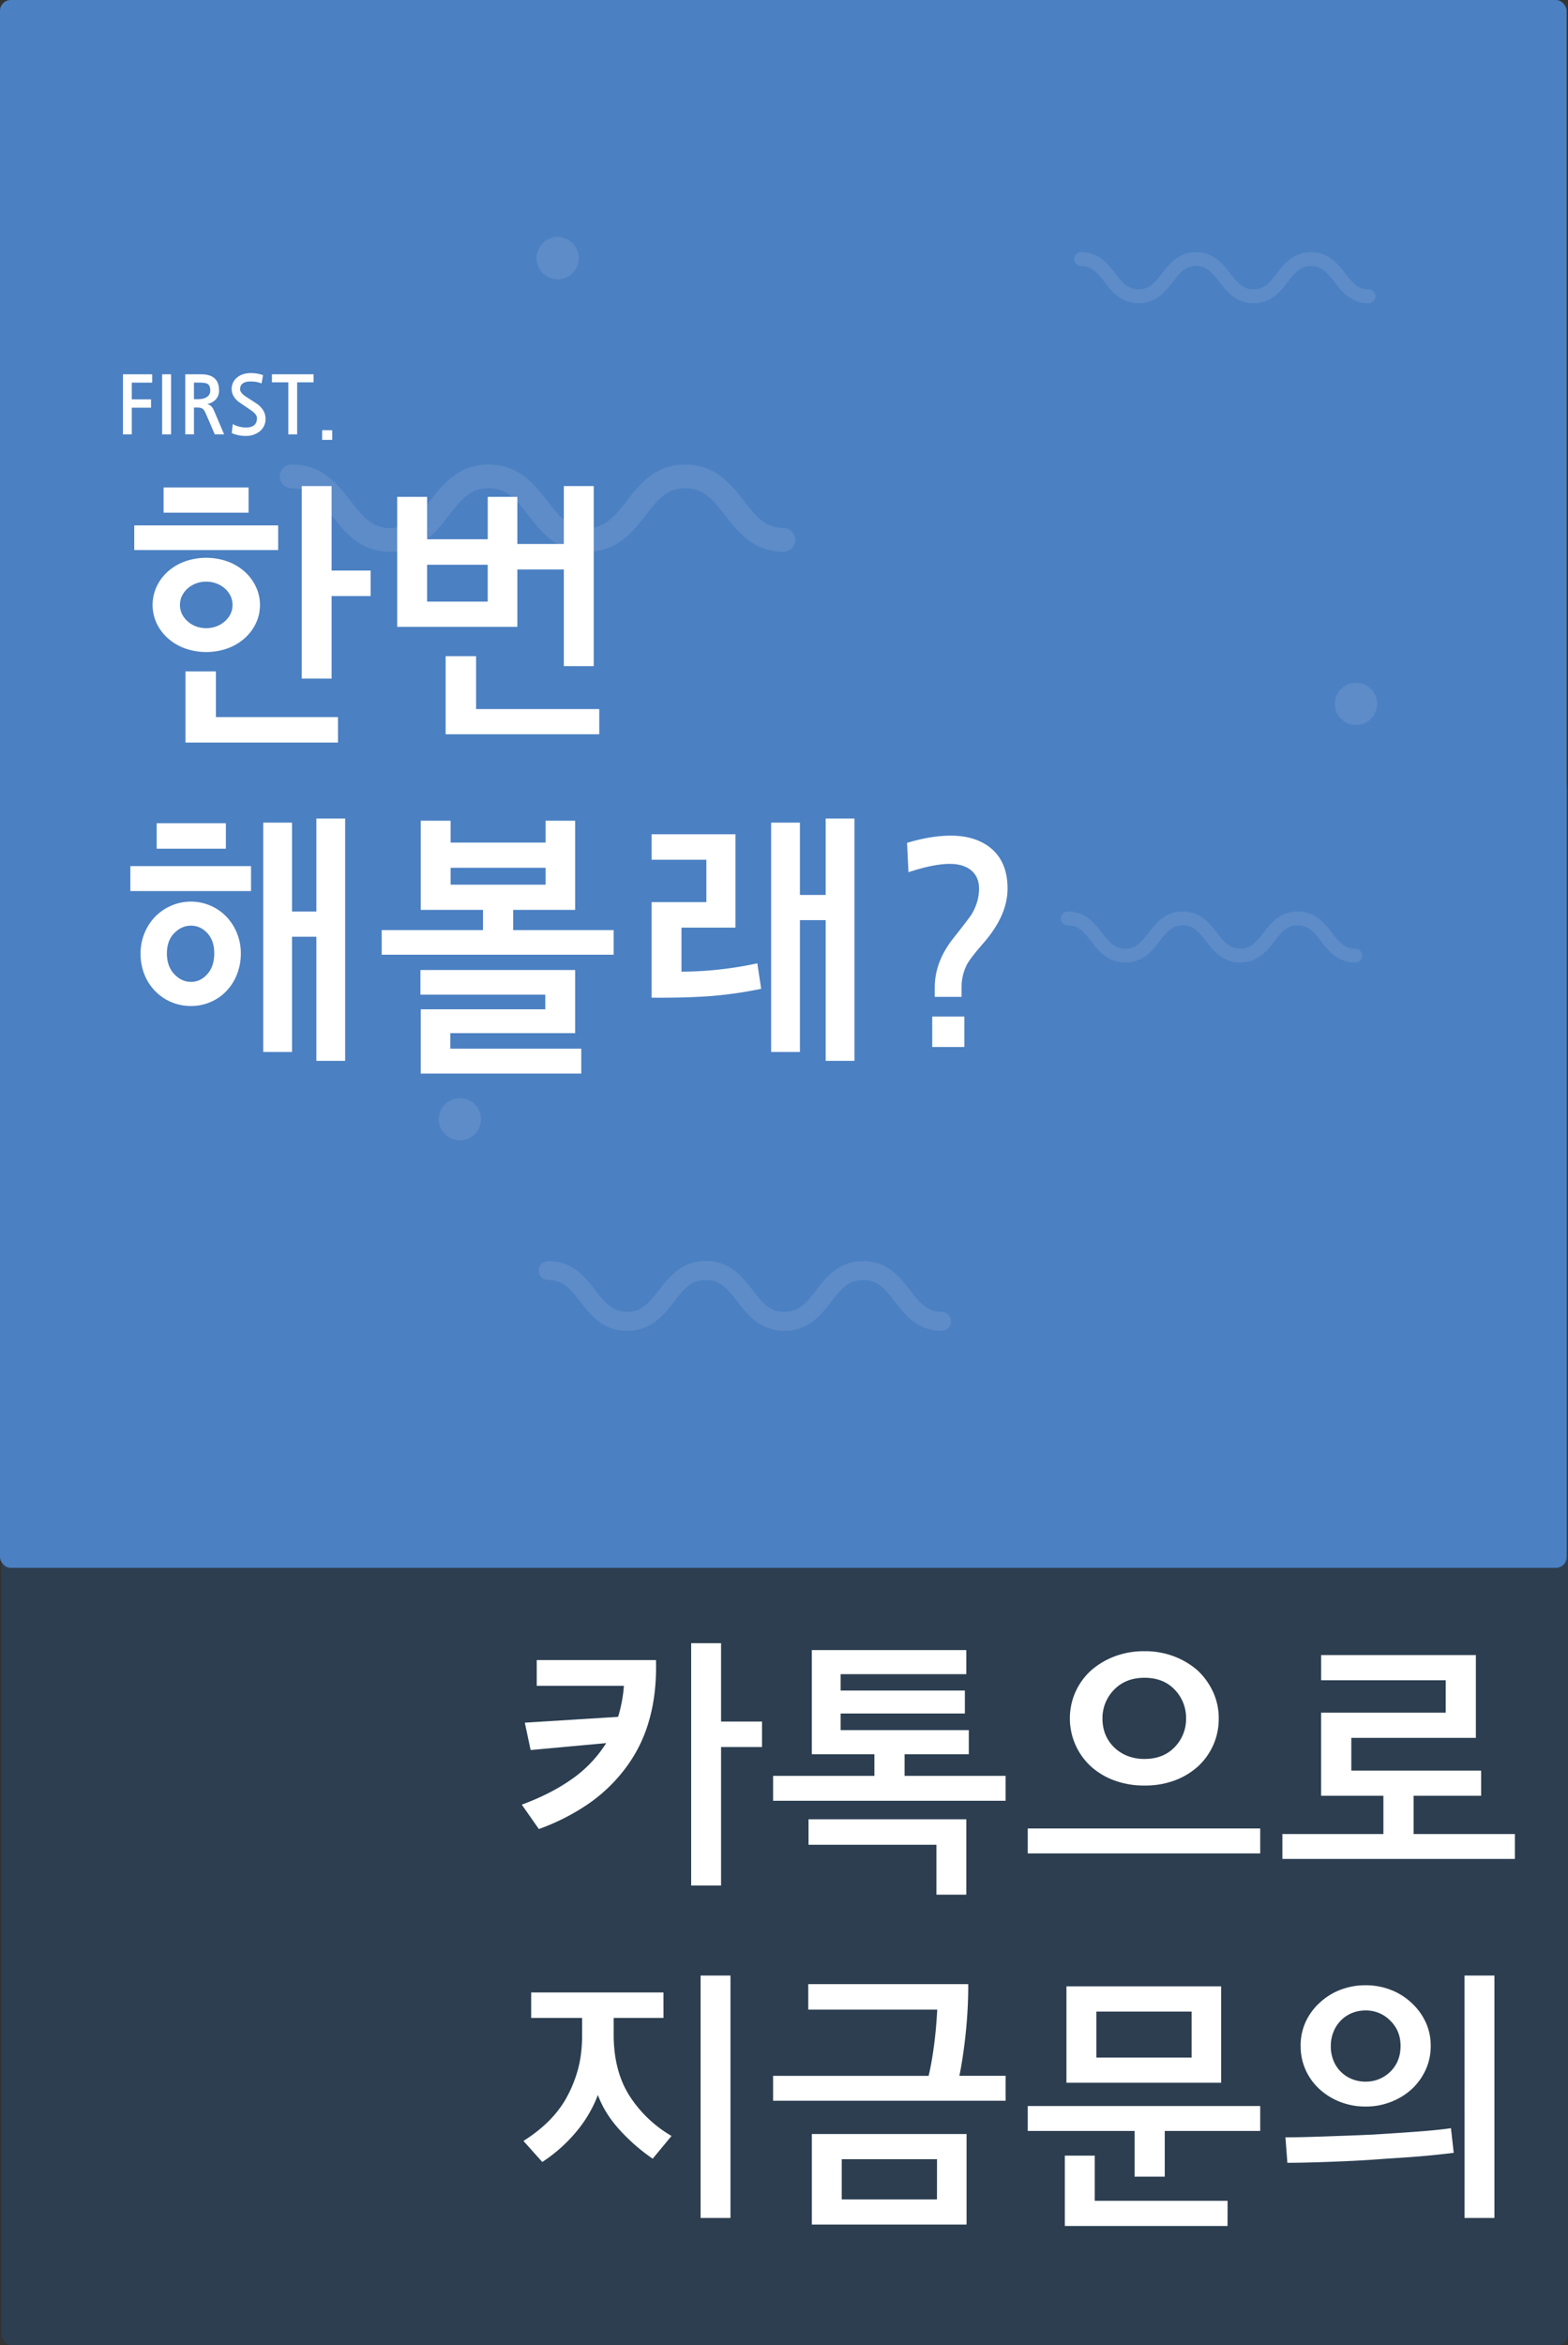 <svg xmlns="http://www.w3.org/2000/svg" viewBox="0 0 1754.14 2621.65"><rect x="0" y="0" width="1754.14" height="2621.65" fill="#333333" stroke="none"/><defs><style>.cls-1{fill:#2c3e50;}.cls-2{fill:#fff;}.cls-3{fill:#4b80c2;}.cls-4{opacity:0.1;}</style></defs><title>trial</title><g id="Layer_3" data-name="Layer 3"><rect class="cls-1" x="1.5" y="869" width="1752.65" height="1752.65" rx="12" ry="12"/><path class="cls-2" d="M647.9,2103.63q32.8-12.08,56.35-28.79a140.17,140.17,0,0,0,38.09-40l-84.54,7.74L651.3,2012l104.35-6.51a159.62,159.62,0,0,0,6.51-34.68H664.62V1942H798.07q.93,37.47-7.74,67.5A160.62,160.62,0,0,1,764,2062.76a178.41,178.41,0,0,1-42,40.25,242.88,242.88,0,0,1-55,27.87Zm222.94-180.52v87.63h45.83v28.49H870.84v154.82H837.4V1923.11Z" transform="translate(-64.18 -86.28)"/><path class="cls-2" d="M929.05,2099.3v-27.87h113.34v-24.15h-70V1930.85h172.78v26.94H1004.61v18.27h139v25.7h-139v18.58H1148v26.94h-71.84v24.15h113v27.87ZM968.69,2120h176.5v84.23h-33.44v-55.74H968.69Z" transform="translate(-64.18 -86.28)"/><path class="cls-2" d="M1213.93,2158.13v-27.87H1474v27.87Zm213.66-150.8a71.87,71.87,0,0,1-6,29.42,73.13,73.13,0,0,1-16.88,23.84,80.72,80.72,0,0,1-26.32,15.95,94.84,94.84,0,0,1-33.75,5.73,96.17,96.17,0,0,1-33.91-5.73,80.39,80.39,0,0,1-26.47-15.95,73,73,0,0,1-17-82.83,72.79,72.79,0,0,1,17.34-24,86.13,86.13,0,0,1,26.32-15.79,92.67,92.67,0,0,1,33.75-5.88,90.91,90.91,0,0,1,33.13,5.88,86.25,86.25,0,0,1,26.32,15.79,77.06,77.06,0,0,1,17.19,24A69.85,69.85,0,0,1,1427.59,2007.33Zm-36.54,0a45.19,45.19,0,0,0-12.39-31.89q-12.69-13.62-34.06-13.63t-34.37,13.63a45.27,45.27,0,0,0-12.7,31.89q0,19.2,12.7,31.9a44.74,44.74,0,0,0,14.86,9.75,50.81,50.81,0,0,0,19.51,3.56q21.36,0,34.06-13.62A44.8,44.8,0,0,0,1391.05,2007.33Z" transform="translate(-64.18 -86.28)"/><path class="cls-2" d="M1498.8,2164.32v-27.86h113v-42.74h-69.67v-92.89H1681.5V1964.6H1542.16v-28.18h173.09V2029H1575.91v36.54h145.22v28.17h-75.55v42.74h113.33v27.86Z" transform="translate(-64.18 -86.28)"/><path class="cls-2" d="M806.43,2342.06H750.7v18.58q0,41.19,18.27,69.36a139,139,0,0,0,46.45,44l-21.06,25.39A208.73,208.73,0,0,1,757.2,2467q-16.73-18.42-24.15-38.86a142.09,142.09,0,0,1-24.62,41.65,170.63,170.63,0,0,1-37.62,33.29l-21.06-23.54a166.26,166.26,0,0,0,25.86-19.81,121.54,121.54,0,0,0,20.9-26,143.5,143.5,0,0,0,13.78-32.52q5.12-17.64,5.11-39.94v-19.2h-57v-28.49h148Zm41.5-47.37h33.44v270.94H847.93Z" transform="translate(-64.18 -86.28)"/><path class="cls-2" d="M929.05,2434.65v-27.87h174q1.86-7.74,3.56-17.65t2.94-20q1.23-10.07,2-19.67t1.09-16.72H968.38v-28.49h179a524.29,524.29,0,0,1-2.79,54.35q-2.79,26.79-7.12,48.15h51.71v27.87Zm43.36,138.41V2471.8H1145.5v101.26Zm140-73.08H1005.85v44.9h106.52Z" transform="translate(-64.18 -86.28)"/><path class="cls-2" d="M1333.45,2519.49V2468.4H1213.93v-27.87H1474v27.87H1367.21v51.09Zm104,55.12H1255.42V2496h33.44v50.47H1437.5Zm-180.22-160.09V2306.76h173.09v107.76Zm140-79.58H1290.72v51.4h106.52Z" transform="translate(-64.18 -86.28)"/><path class="cls-2" d="M1502.21,2475.52q10.21,0,22.14-.31t24.62-.77l25.85-.93q13.15-.47,25.86-1.09,25.38-1.55,48.61-3.25t38.09-3.87l3.1,27.56q-7.76.93-17.65,2t-21.21,2q-11.31.93-23.69,1.71t-24.77,1.7q-12.71.93-25.7,1.55t-25.71,1.08q-12.69.47-24.77.78t-22.6.31Zm17-102.18a63.12,63.12,0,0,1,5.73-27.1,66.29,66.29,0,0,1,15.64-21.21,70.83,70.83,0,0,1,23.07-14.4,77.68,77.68,0,0,1,28.33-5.11,76.88,76.88,0,0,1,28,5.11,71,71,0,0,1,23.07,14.4,68.25,68.25,0,0,1,15.79,21.21,61.76,61.76,0,0,1,5.89,27.1,62.69,62.69,0,0,1-5.89,27.24A67.66,67.66,0,0,1,1643.1,2422,73.81,73.81,0,0,1,1620,2436a76.67,76.67,0,0,1-28,5.11,77.48,77.48,0,0,1-28.33-5.11,73.58,73.58,0,0,1-23.07-14.09,65.75,65.75,0,0,1-15.64-21.37A64.07,64.07,0,0,1,1519.24,2373.34Zm33.75,0a43,43,0,0,0,2.94,16.25,37,37,0,0,0,20.6,20.75,40.12,40.12,0,0,0,15.48,2.94,38.81,38.81,0,0,0,27.56-11.15Q1631,2391,1631,2373.34q0-17-11.45-28.18A37.58,37.58,0,0,0,1592,2333.7a40.12,40.12,0,0,0-15.48,2.94,36.66,36.66,0,0,0-12.39,8.36,39.07,39.07,0,0,0-8.21,12.7A41.33,41.33,0,0,0,1553,2373.34Zm149.56-78.65H1736v270.94h-33.44Z" transform="translate(-64.18 -86.28)"/></g><g id="Layer_2" data-name="Layer 2"><rect class="cls-3" width="1752.65" height="1752.65" rx="12" ry="12"/><path class="cls-2" d="M214.37,701.18V673.62h161v27.56ZM355,762.49a47,47,0,0,1-4.64,20.74A52.83,52.83,0,0,1,337.61,800a59,59,0,0,1-19,11.14,71.64,71.64,0,0,1-47.38,0,58.81,58.81,0,0,1-19-11.14,52.83,52.83,0,0,1-12.7-16.73,48.69,48.69,0,0,1,0-41.49A53,53,0,0,1,252.15,725a59,59,0,0,1,19-11.15,71.81,71.81,0,0,1,47.38,0,59.22,59.22,0,0,1,19,11.15,53,53,0,0,1,12.7,16.72A47.11,47.11,0,0,1,355,762.49ZM247.19,659.38V631.2h95.07v28.18ZM324.3,762.49A22.51,22.51,0,0,0,322,752.27a27,27,0,0,0-6.34-8.21,30,30,0,0,0-9.45-5.57,32.22,32.22,0,0,0-11.3-2,31.87,31.87,0,0,0-11.46,2,30.29,30.29,0,0,0-9.29,5.57,27,27,0,0,0-6.34,8.21,23.58,23.58,0,0,0,0,20.44,26.93,26.93,0,0,0,6.34,8.2,29.92,29.92,0,0,0,9.29,5.58,31.87,31.87,0,0,0,11.46,2,32.22,32.22,0,0,0,11.3-2,29.69,29.69,0,0,0,9.45-5.58,26.93,26.93,0,0,0,6.34-8.2A22.54,22.54,0,0,0,324.3,762.49Zm118,153.89H271.66V836.8h34.06v51.1H442.27Zm36.54-163.8H435.15v92.27H401.71V629.65h33.44v94.44h43.66Z" transform="translate(-64.18 -86.28)"/><path class="cls-2" d="M694.94,629.65h33.45V830.92H694.94V722.85h-52V787H508.54V641.73H542V689.1h67.81V641.73h33.13v52.64h52ZM609.79,758.77V717.59H542v41.18ZM734.58,907.09H562.72V819.77h34.07v59.15H734.58Z" transform="translate(-64.18 -86.28)"/><path class="cls-2" d="M210,1082.35v-27.86H345v27.86ZM333.59,1152a62.82,62.82,0,0,1-4.34,23.54,57.41,57.41,0,0,1-11.92,18.73,53.15,53.15,0,0,1-17.81,12.23,54.75,54.75,0,0,1-21.67,4.34,55.56,55.56,0,0,1-22-4.34,54.89,54.89,0,0,1-18-12.23,56.64,56.64,0,0,1-12.07-18.58,62.46,62.46,0,0,1-4.34-23.69A59,59,0,0,1,226,1129a56.82,56.82,0,0,1,12.23-18.43,56.18,56.18,0,0,1,18-12.07,55,55,0,0,1,21.68-4.34A55.11,55.11,0,0,1,317,1110.53,58.26,58.26,0,0,1,329.1,1129,59,59,0,0,1,333.59,1152Zm-94.14-117v-28.49h77.41V1035Zm64.41,117q0-14.24-7.74-22.6t-18.27-8.36q-10.53,0-18.73,8.36t-8.21,22.6q0,14.57,8.21,23.23t18.73,8.67q10.51,0,18.27-8.67T303.86,1152Zm54.81-146.15h32.2v99.4h27.25v-104h32.2v270.94h-32.2V1133.45H390.87v128.81h-32.2Z" transform="translate(-64.18 -86.28)"/><path class="cls-2" d="M750.68,1126v27.56H491.2V1126H604.53v-22.6H534.86V1003.7H568.3v24.47H674.51V1003.7h33.13v99.71H638.28V1126Zm-215.82,160.4v-71.84H674.2v-16.41H534.55V1170.6H707.64v70.6H568v17.34H714.45v27.87Zm139.65-211.18v-18.89H568.3v18.89Z" transform="translate(-64.18 -86.28)"/><path class="cls-2" d="M793.1,1094.74h61.31v-47.38H793.1v-28.48h93.82v104.35H826.54v49.23a395.55,395.55,0,0,0,41.5-2.32,403.47,403.47,0,0,0,43.35-7l4.33,28.49q-13.32,2.79-27.09,4.8t-28.33,3.25q-28.8,2.18-67.2,1.86Zm133.77-88.87h32.2v80.82h28.8v-85.46h32.2v270.94h-32.2v-157.3h-28.8v147.39h-32.2Z" transform="translate(-64.18 -86.28)"/><path class="cls-2" d="M1078.91,1028.48q26.92-8.06,48.92-8.06,26.94,0,44,13.32,19.5,15.48,19.51,45.83t-27.56,61.62q-6.2,7.13-10.68,12.85a85.43,85.43,0,0,0-7,10.06,55,55,0,0,0-6.19,26v10.53h-30v-10.53q0-29.1,21.37-55.74,8.35-10.51,13.16-16.87t6.34-8.52q8.67-14.24,8.67-29.41,0-13.32-9.29-20.75-8.67-6.81-23.53-6.81-18,0-46.14,9.29ZM1143,1256.69h-35.92v-34.07H1143Z" transform="translate(-64.18 -86.28)"/><path class="cls-2" d="M234.42,514H211.63v18.7h21.51V542H211.63v29.86h-9.89V504.7h32.68Z" transform="translate(-64.18 -86.28)"/><path class="cls-2" d="M255.56,571.87h-10V504.7h10Z" transform="translate(-64.18 -86.28)"/><path class="cls-2" d="M314.92,571.87H304.48l-9.8-22.69q-2-4.63-3.63-5.81-2-1.54-6.35-1.55h-3.54v30h-9.72V504.7h17.79q20,0,20,18.15a14.08,14.08,0,0,1-3.72,10,17.46,17.46,0,0,1-9.71,5.17q5.09,1,7.53,6.72Zm-33.76-39.39h4.62c4,0,7.14-.73,9.44-2.18a8.07,8.07,0,0,0,4.18-7.45q0-5.9-3.54-7.71-2.44-1.18-10-1.18h-4.72Z" transform="translate(-64.18 -86.28)"/><path class="cls-2" d="M356.76,515q-4.54-2.26-12.16-2.27-11.81,0-11.8,8.71,0,4.19,7.35,8.81,6.08,3.9,9.53,6.17a35.69,35.69,0,0,1,4.17,3q7.36,6.45,7.36,14.89A17.36,17.36,0,0,1,354,569.05a24.28,24.28,0,0,1-14.8,4.54,38.5,38.5,0,0,1-15.79-3.18l1.18-10.07a30.14,30.14,0,0,0,15,3.81q12.08,0,12.08-10.62,0-4.17-7.36-9.07c-4.41-3-7.76-5.24-10-6.81l-3.68-2.54q-7.26-6.27-7.26-13.71a16.29,16.29,0,0,1,6.53-13.52q5.91-4.54,14.89-4.54a38.6,38.6,0,0,1,13.7,2.36Z" transform="translate(-64.18 -86.28)"/><path class="cls-2" d="M415,513.69H396.6v58.18h-9.89V513.69H368.38v-9H415Z" transform="translate(-64.18 -86.28)"/><path class="cls-2" d="M435.81,578H424.56v-10.8h11.25Z" transform="translate(-64.18 -86.28)"/><g id="_Group_" data-name="&lt;Group&gt;" class="cls-4"><g id="_Group_2" data-name="&lt;Group&gt;"><path id="_Path_" data-name="&lt;Path&gt;" class="cls-2" d="M940.92,703.11c-34,0-51.51-22.53-65.54-40.64-14.59-18.8-24.54-30.33-44.51-30.33s-29.92,11.53-44.5,30.33c-14,18.11-31.51,40.64-65.55,40.64s-51.47-22.54-65.5-40.64c-14.57-18.81-24.51-30.33-44.47-30.33s-29.91,11.53-44.48,30.33c-14,18.11-31.5,40.64-65.52,40.64s-51.48-22.53-65.51-40.64c-14.56-18.81-24.5-30.33-44.46-30.33a13.31,13.31,0,1,1,0-26.61c34,0,51.47,22.53,65.5,40.64C471,665,480.89,676.5,500.85,676.5s29.91-11.53,44.48-30.33c14-18.11,31.5-40.64,65.52-40.64s51.48,22.53,65.5,40.64c14.58,18.8,24.52,30.33,44.47,30.33s29.93-11.53,44.51-30.33c14-18.11,31.51-40.64,65.54-40.64s51.5,22.53,65.54,40.64C911,665,920.94,676.5,940.92,676.5a13.31,13.31,0,0,1,0,26.61Z" transform="translate(-64.18 -86.28)"/></g><g id="_Group_3" data-name="&lt;Group&gt;"><path id="_Path_2" data-name="&lt;Path&gt;" class="cls-2" d="M1580.29,1162.24c-19.89,0-30.1-13.17-38.31-23.76-8.53-11-14.34-17.73-26-17.73s-17.49,6.74-26,17.73c-8.21,10.59-18.42,23.76-38.31,23.76s-30.1-13.18-38.3-23.76c-8.52-11-14.33-17.73-26-17.73s-17.49,6.74-26,17.73c-8.21,10.59-18.42,23.76-38.31,23.76s-30.09-13.17-38.29-23.76c-8.52-11-14.33-17.73-26-17.73a7.78,7.78,0,0,1,0-15.56c19.88,0,30.09,13.17,38.29,23.76,8.52,11,14.33,17.73,26,17.73s17.49-6.74,26-17.73c8.2-10.59,18.41-23.76,38.31-23.76s30.09,13.17,38.29,23.76c8.52,11,14.33,17.73,26,17.73s17.49-6.74,26-17.73c8.21-10.59,18.43-23.76,38.32-23.76s30.11,13.17,38.32,23.76c8.52,11,14.34,17.73,26,17.73a7.78,7.78,0,0,1,0,15.56Z" transform="translate(-64.18 -86.28)"/></g><g id="_Group_4" data-name="&lt;Group&gt;"><path id="_Path_3" data-name="&lt;Path&gt;" class="cls-2" d="M1595.21,425.23c-19.9,0-30.11-13.18-38.32-23.76-8.52-11-14.34-17.73-26-17.73s-17.49,6.74-26,17.73c-8.21,10.58-18.43,23.76-38.32,23.76s-30.1-13.18-38.3-23.76c-8.52-11-14.33-17.73-26-17.73s-17.49,6.74-26,17.73c-8.2,10.58-18.41,23.76-38.3,23.76s-30.1-13.18-38.3-23.76c-8.51-11-14.32-17.73-26-17.73a7.78,7.78,0,0,1,0-15.56c19.89,0,30.09,13.17,38.29,23.76,8.52,11,14.33,17.73,26,17.73s17.48-6.74,26-17.73c8.21-10.59,18.42-23.76,38.31-23.76s30.09,13.17,38.29,23.76c8.52,11,14.33,17.73,26,17.73s17.49-6.74,26-17.73c8.21-10.59,18.42-23.76,38.31-23.76s30.11,13.17,38.32,23.76c8.52,11,14.34,17.73,26,17.73a7.78,7.78,0,0,1,0,15.56Z" transform="translate(-64.18 -86.28)"/></g><g id="_Group_5" data-name="&lt;Group&gt;"><path id="_Path_4" data-name="&lt;Path&gt;" class="cls-2" d="M1117.79,1574c-27.23,0-41.21-18-52.44-32.52-11.66-15-19.62-24.26-35.6-24.26s-23.94,9.22-35.6,24.26C982.91,1556,968.94,1574,941.71,1574s-41.18-18-52.4-32.52c-11.66-15-19.61-24.26-35.57-24.26s-23.93,9.22-35.6,24.26C806.92,1556,793,1574,765.73,1574s-41.18-18-52.4-32.52c-11.66-15-19.61-24.26-35.57-24.26a10.65,10.65,0,1,1,0-21.29c27.21,0,41.18,18,52.4,32.51,11.65,15,19.6,24.27,35.57,24.27s23.93-9.23,35.59-24.27c11.22-14.48,25.19-32.51,52.42-32.51s41.18,18,52.4,32.51c11.65,15,19.61,24.27,35.57,24.27s23.94-9.23,35.61-24.27c11.23-14.48,25.2-32.51,52.43-32.51s41.2,18,52.43,32.51c11.67,15,19.63,24.27,35.61,24.27a10.65,10.65,0,0,1,0,21.29Z" transform="translate(-64.18 -86.28)"/></g><circle id="_Path_5" data-name="&lt;Path&gt;" class="cls-2" cx="1516.97" cy="786.88" r="23.66"/><path id="_Path_6" data-name="&lt;Path&gt;" class="cls-2" d="M711.73,374.86a23.66,23.66,0,1,1-23.65-23.65A23.65,23.65,0,0,1,711.73,374.86Z" transform="translate(-64.18 -86.28)"/><circle id="_Path_7" data-name="&lt;Path&gt;" class="cls-2" cx="514.48" cy="1251.15" r="23.66"/></g></g></svg>